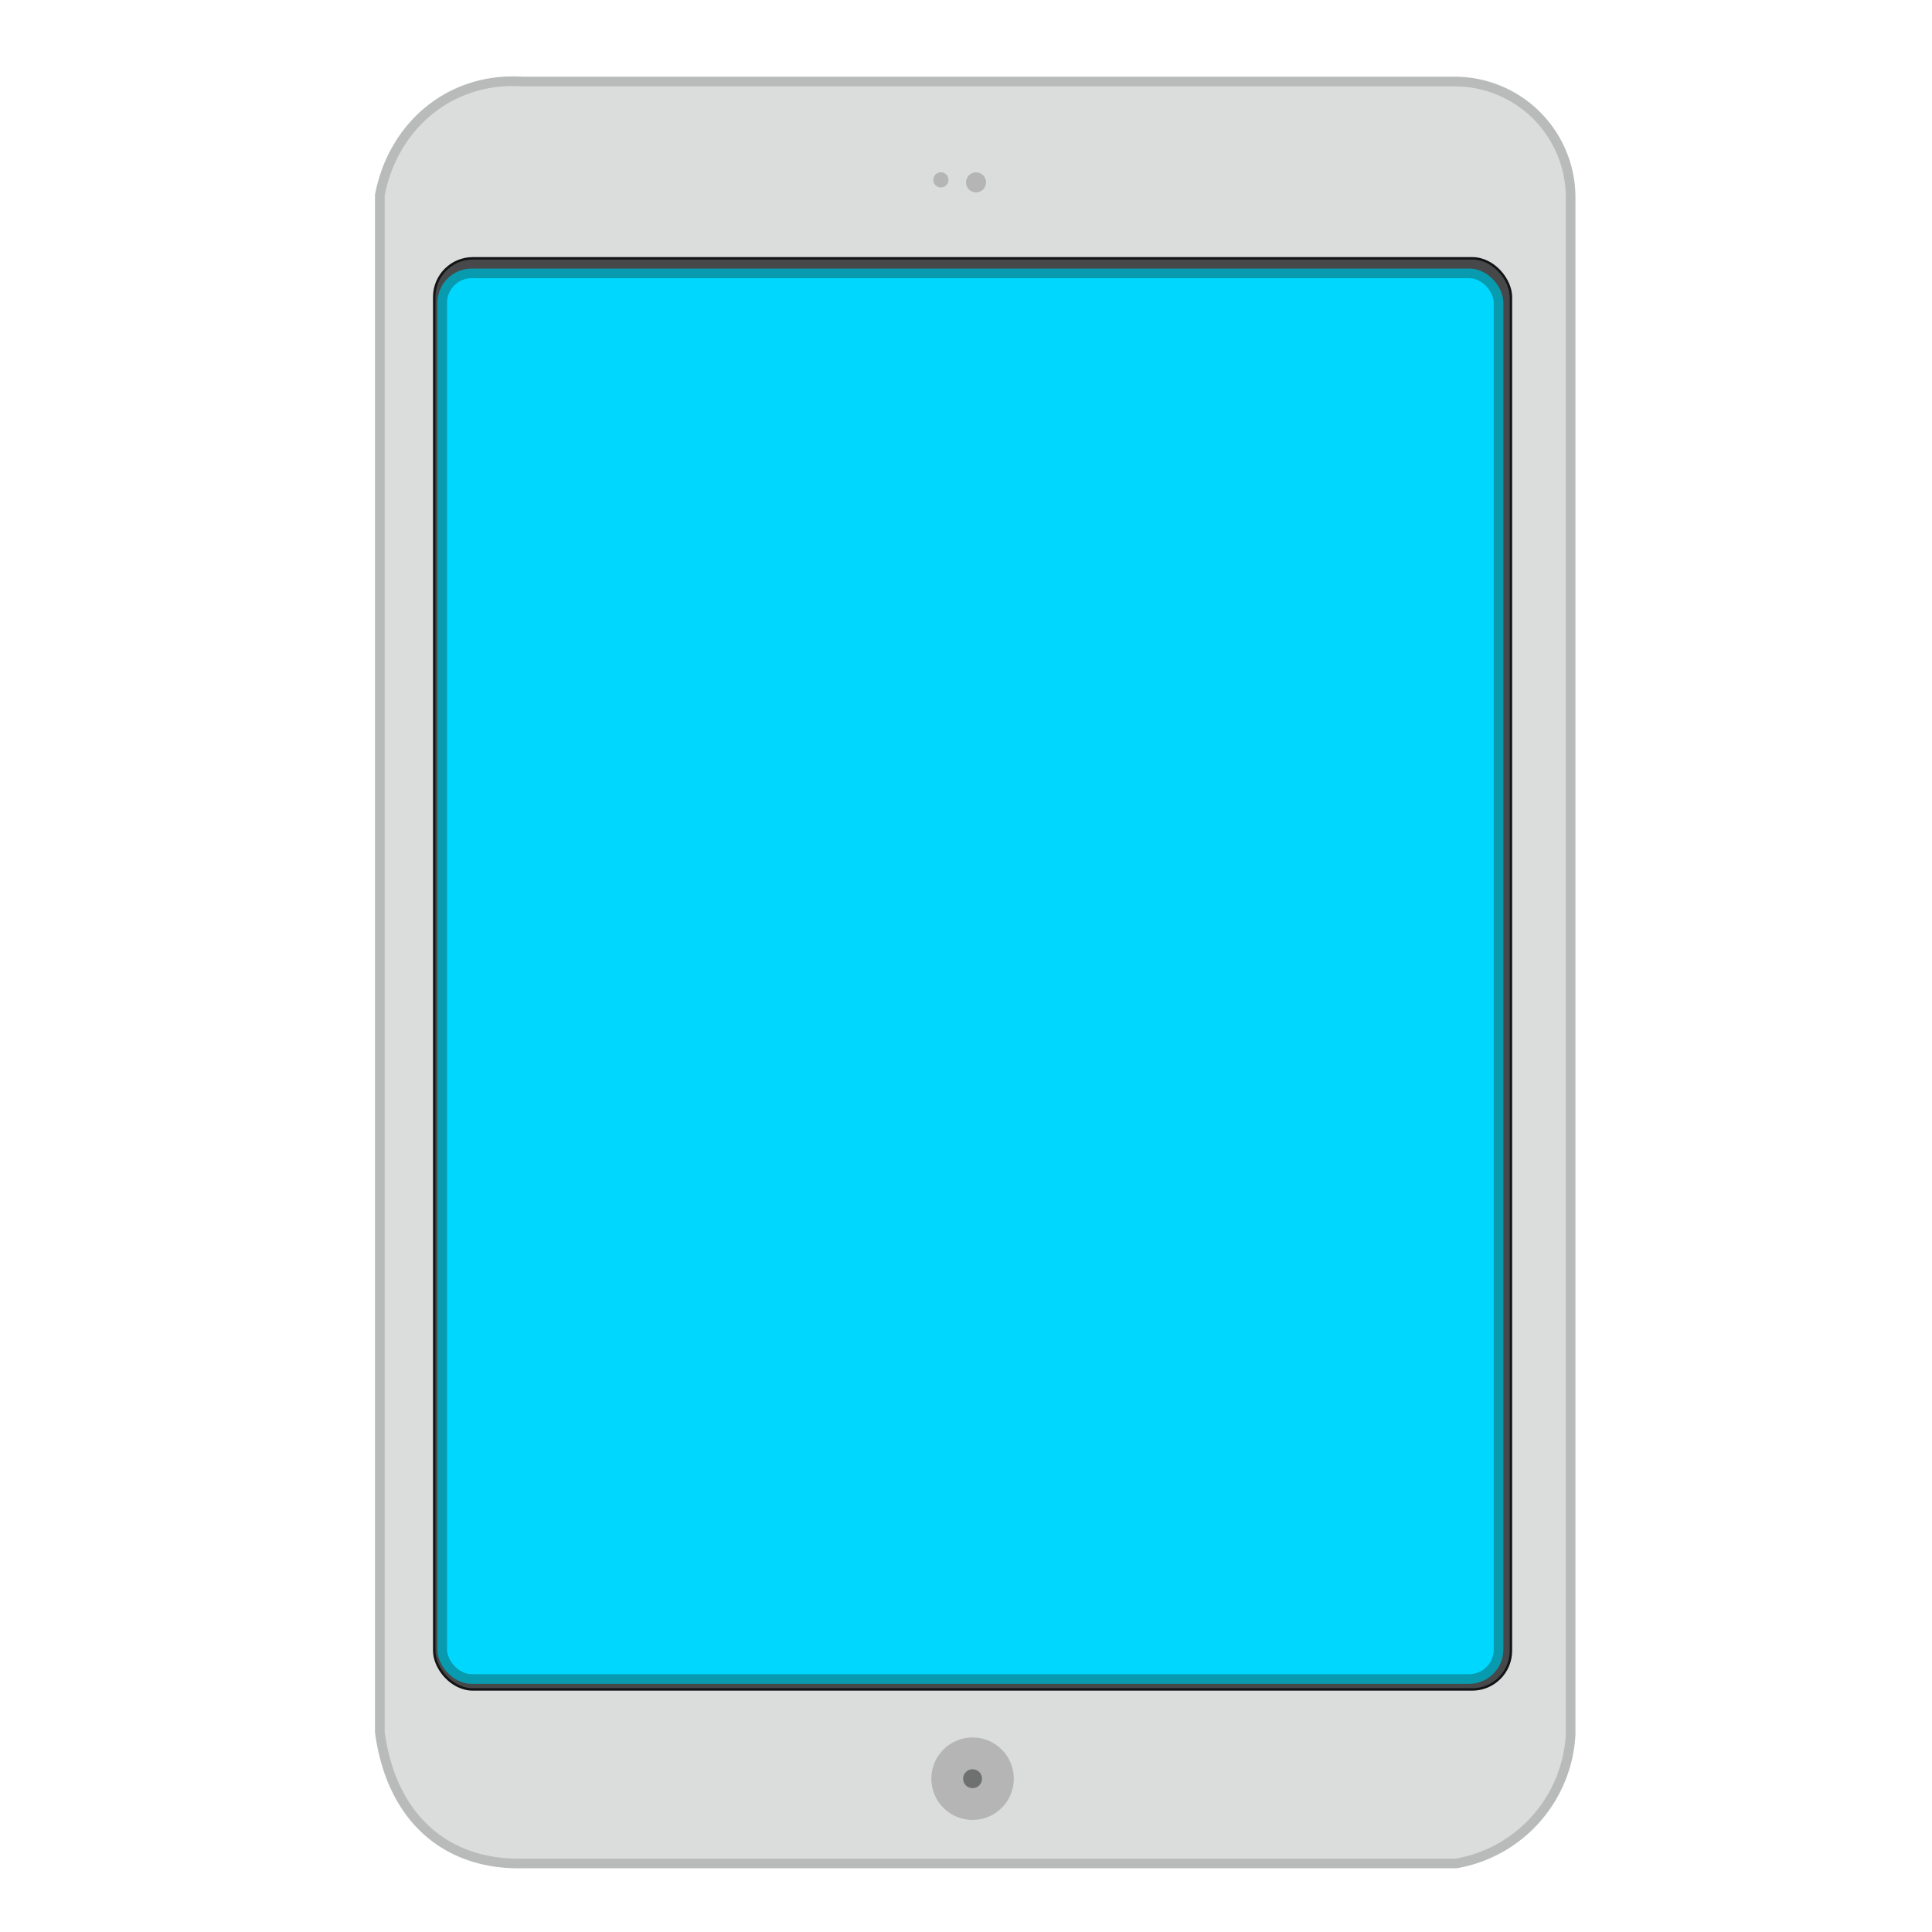 <svg xmlns="http://www.w3.org/2000/svg" xmlns:xlink="http://www.w3.org/1999/xlink" width="200" height="200" viewBox="0 0 200 200"><defs><style>.cls-1{fill:#dbdddd;stroke:#b9baba;}.cls-1,.cls-2,.cls-3{stroke-miterlimit:10;}.cls-2{fill:#464849;stroke:#111314;stroke-width:0.25px;}.cls-3{fill:#00d7ff;stroke:#089baf;}.cls-4{fill:#b5b5b5;}.cls-5{fill:#6f7070;}.cls-6{fill:none;}</style><symbol id="ipad_hvid" data-name="ipad_hvid" viewBox="0 0 200 200"><path class="cls-1" d="M150.77,192.9H54.32c-7.94.26-13.77-4.51-15-13.58V20.2c1.35-7.07,7.17-12.26,14.82-11.76h96.45a12,12,0,0,1,12,12V179.56A14.32,14.32,0,0,1,150.77,192.9Z"/><rect class="cls-2" x="44.95" y="26.74" width="111.46" height="148.15" rx="4" ry="4"/><rect class="cls-3" x="45.78" y="28.3" width="109.35" height="145.51" rx="3.05" ry="3.05"/><circle class="cls-4" cx="100.68" cy="184.13" r="4.27"/><circle class="cls-4" cx="101.04" cy="18.88" r="1.04"/><circle class="cls-4" cx="97.4" cy="18.62" r="0.79"/><circle class="cls-5" cx="100.68" cy="184.13" r="0.98"/><rect id="baggrund" class="cls-6" width="200" height="200"/></symbol></defs><title>ipad_h</title><g id="Layer_2" data-name="Layer 2"><g id="Layer_1-2" data-name="Layer 1"><use width="200" height="200" xlink:href="#ipad_hvid"/></g></g></svg>
